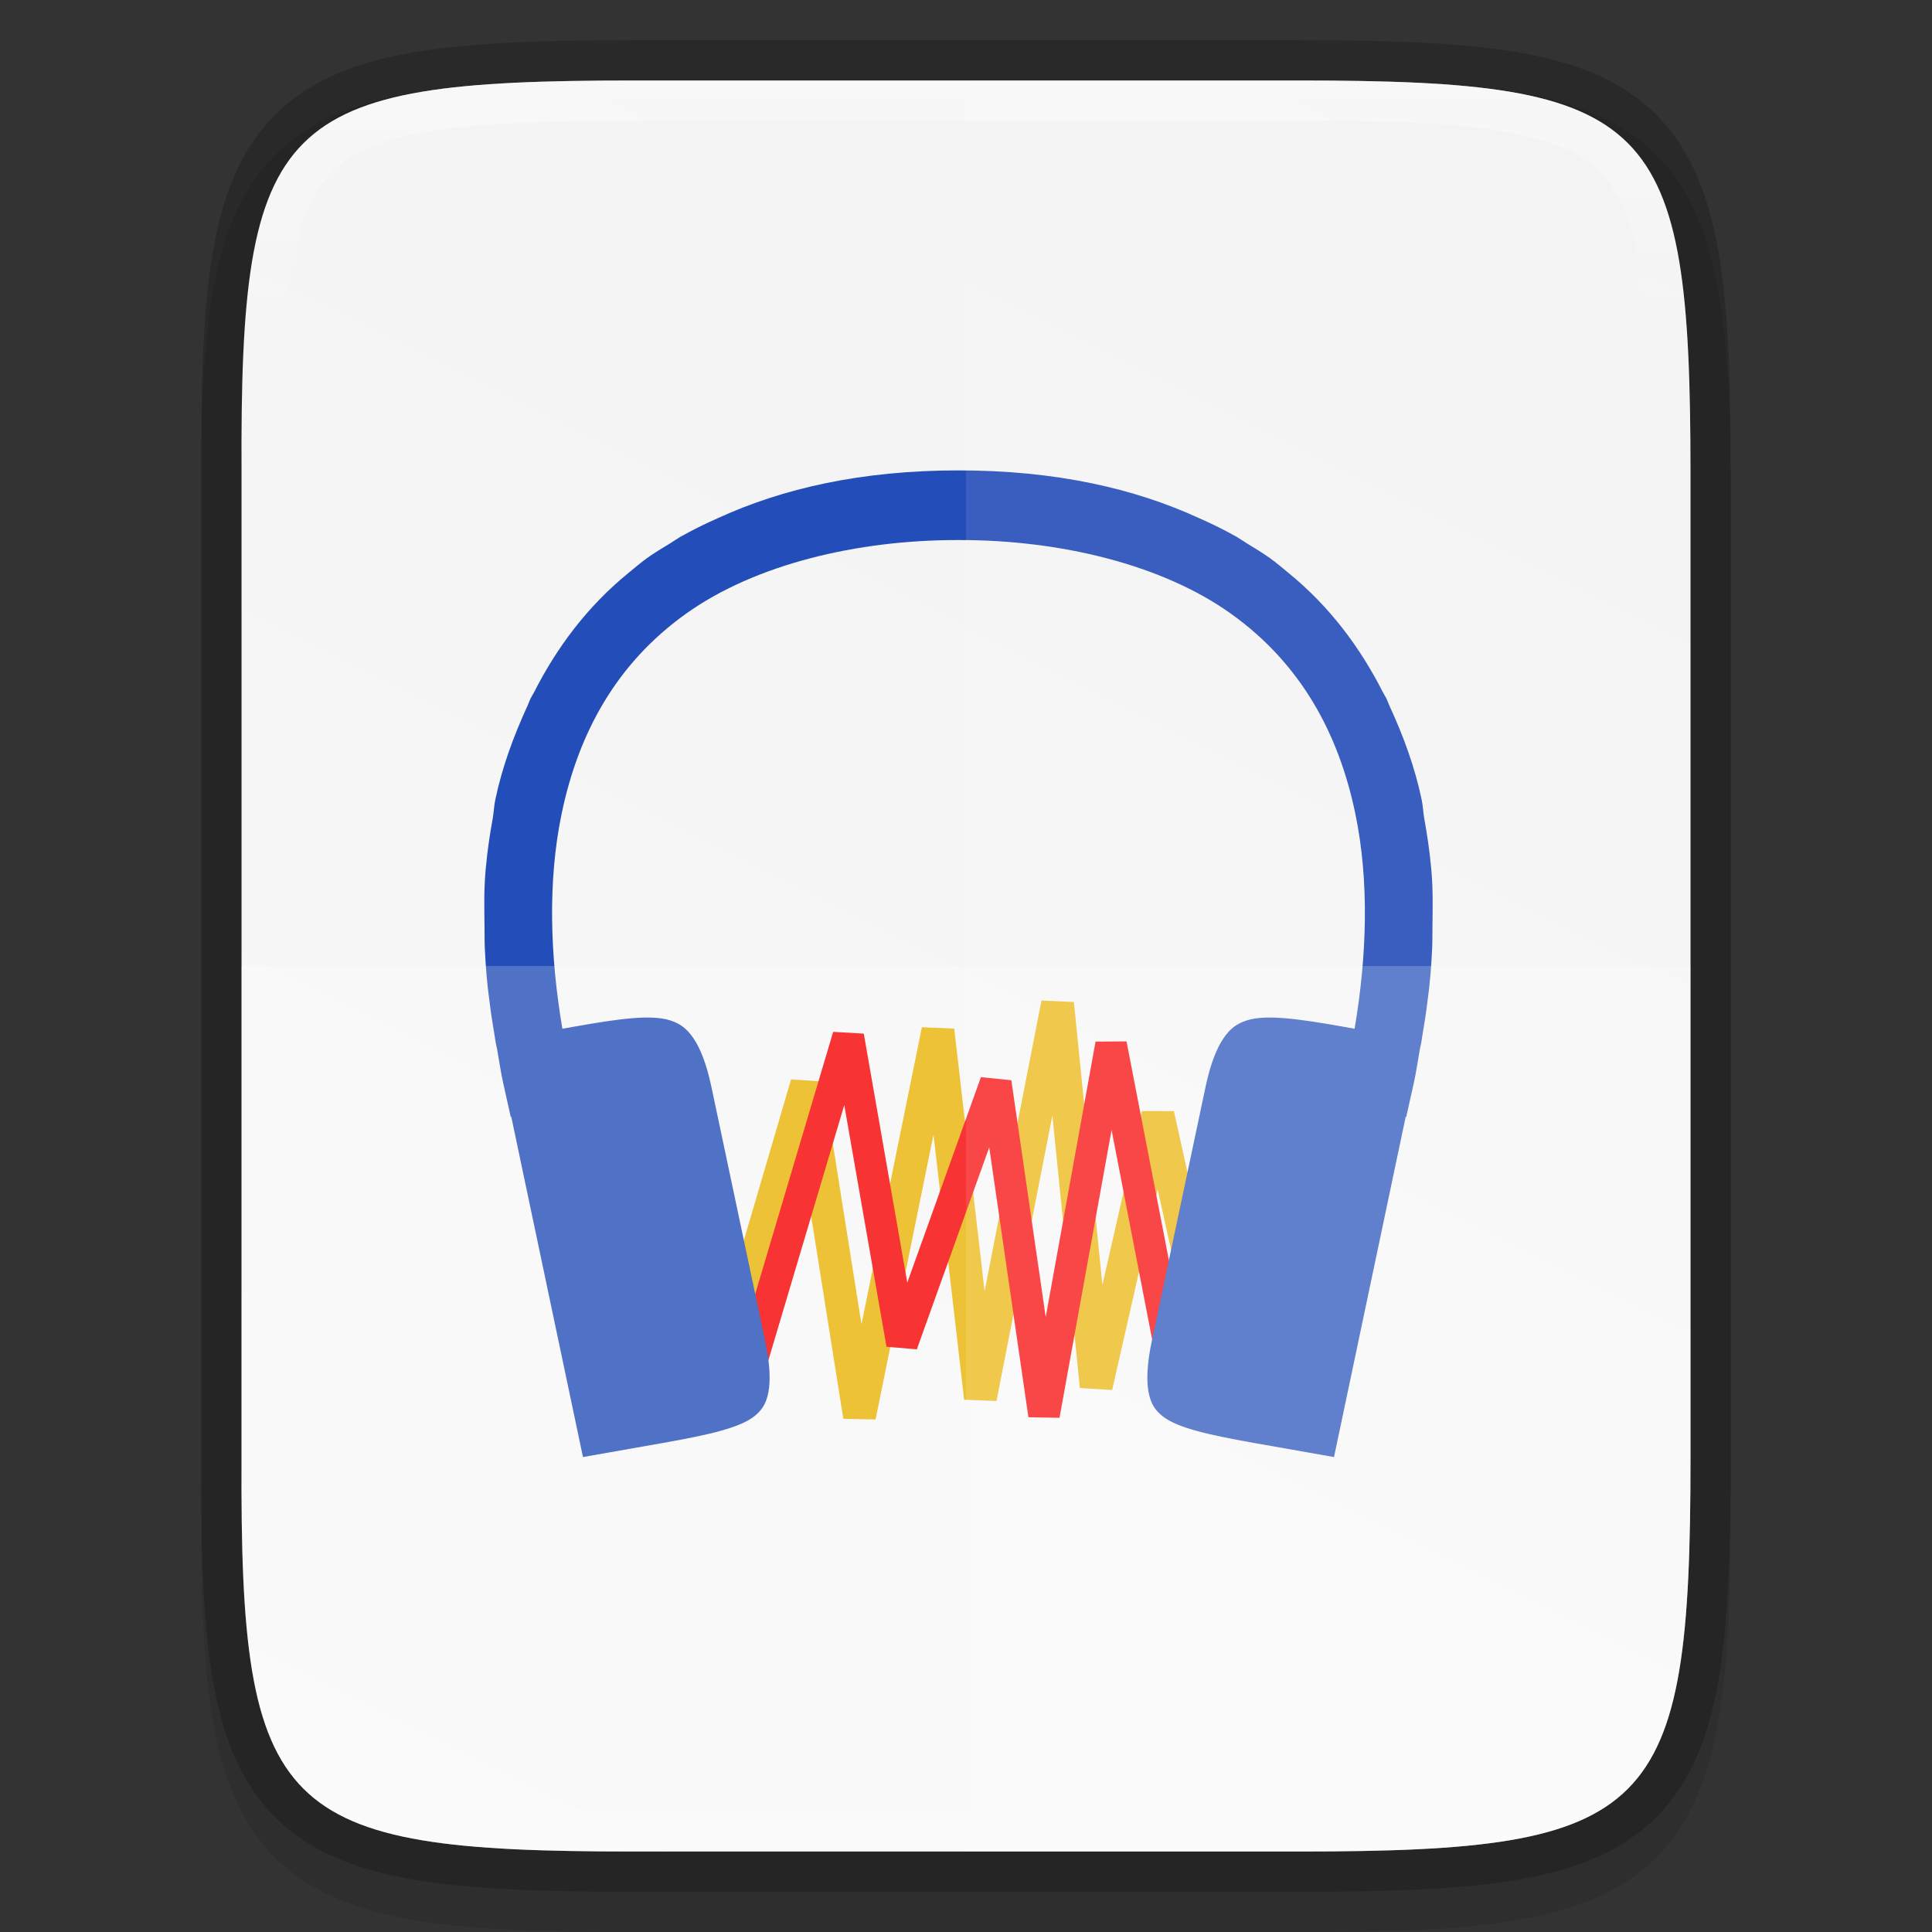 <svg width="48" height="48" version="1.1" xmlns="http://www.w3.org/2000/svg" xmlns:xlink="http://www.w3.org/1999/xlink">
 <rect width="100%" height="100%" fill="#333333" stroke="none"/>
 <defs>
  <linearGradient id="linearGradient1024" x1="459.03" x2="35.31" y1="419.23" y2="207.37" gradientTransform="matrix(0 -.113 .113 0 -11.49 52)" gradientUnits="userSpaceOnUse">
   <stop stop-color="#f2f2f2" offset="0"/>
   <stop stop-color="#f9f9f9" offset="1"/>
  </linearGradient>
  <linearGradient id="linearGradient1004" x1="344" x2="344" y1="62" y2="106" gradientUnits="userSpaceOnUse">
   <stop stop-color="#fff" offset="0"/>
   <stop stop-color="#fff" stop-opacity=".098" offset=".125"/>
   <stop stop-color="#fff" stop-opacity=".098" offset=".925"/>
   <stop stop-color="#fff" stop-opacity=".498" offset="1"/>
  </linearGradient>
  <clipPath id="clipPath994">
   <path d="m335.73 62c-8.824 0-9.774 0.906-9.73 9.748v12.252 12.252c-0.043 8.842 0.906 9.748 9.73 9.748h16.539c8.824 0 9.73-0.906 9.73-9.748v-12.252-12.252c0-8.842-0.906-9.748-9.73-9.748z" color="#000000" fill="#cdcdcd"/>
  </clipPath>
 </defs>
 <path d="m15.73 2c-2.223 0-3.974 0.051-5.414 0.293-1.44 0.242-2.619 0.695-3.482 1.557-0.863 0.861-1.319 2.039-1.559 3.481-0.24 1.441-0.286 3.195-0.275 5.424v12.246 12.252c-0.011 2.225 0.036 3.978 0.275 5.418 0.24 1.441 0.695 2.619 1.559 3.481 0.863 0.861 2.042 1.315 3.482 1.557 1.44 0.242 3.191 0.293 5.414 0.293h16.539c2.223 0 3.973-0.051 5.41-0.293 1.437-0.242 2.612-0.697 3.473-1.559 0.86-0.862 1.313-2.039 1.555-3.478 0.241-1.44 0.293-3.19 0.293-5.418v-12.252-12.252c0-2.228-0.051-3.978-0.293-5.418-0.241-1.44-0.694-2.617-1.555-3.478-0.86-0.862-2.035-1.317-3.473-1.559-1.437-0.242-3.187-0.293-5.41-0.293z" color="#000000" color-rendering="auto" dominant-baseline="auto" image-rendering="auto" opacity=".1" shape-rendering="auto" solid-color="#000000" style="font-feature-settings:normal;font-variant-alternates:normal;font-variant-caps:normal;font-variant-ligatures:normal;font-variant-numeric:normal;font-variant-position:normal;isolation:auto;mix-blend-mode:normal;shape-padding:0;text-decoration-color:#000000;text-decoration-line:none;text-decoration-style:solid;text-indent:0;text-orientation:mixed;text-transform:none;white-space:normal"/>
 <path d="m15.731 2c-8.824 0-9.774 0.906-9.73 9.748v12.252 12.252c-0.043 8.842 0.906 9.748 9.73 9.748h16.539c8.824 0 9.73-0.906 9.73-9.748v-12.252-12.252c0-8.842-0.906-9.748-9.73-9.748z" color="#000000" fill="none" opacity=".2" stroke="#000" stroke-width="2"/>
 <path d="m15.731 2c-8.824 0-9.774 0.906-9.73 9.748v12.252 12.252c-0.043 8.842 0.906 9.748 9.73 9.748h16.539c8.824 0 9.73-0.906 9.73-9.748v-12.252-12.252c0-8.842-0.906-9.748-9.73-9.748z" color="#000000" fill="url(#linearGradient1024)"/>
 <g transform="translate(-320.12 -59.323)" enable-background="new">
  <path d="m338.63 91.485 1.534-5.229 1.31 8.253 1.949-9.584 1.055 9.127 1.917-9.793 0.959 9.508 1.534-6.75 0.863 3.898" enable-background="new" fill="none" stroke="#eab305" stroke-width=".814"/>
  <path d="m349.19 92.843-1.466-7.572-1.666 9.207-1.199-8.261-2.329 6.498-1.335-7.644-2.465 8.289-2.429-6.71" enable-background="new" fill="none" stroke="#f60000" stroke-linecap="round" stroke-linejoin="bevel" stroke-width=".783" style="paint-order:fill markers stroke"/>
  <g transform="matrix(1.688 0 0 1.688 -432.54 -165.31)" enable-background="new" fill="#234db8">
   <path d="m460 140c-1.437-8.2e-4 -2.595 0.268-3.537 0.699-0.193 0.085-0.38 0.177-0.561 0.279-0.049 0.029-0.093 0.06-0.141 0.09-0.119 0.072-0.239 0.144-0.352 0.225-0.093 0.067-0.177 0.14-0.264 0.211-0.613 0.498-1.061 1.103-1.395 1.76-0.017 0.033-0.039 0.065-0.055 0.098-0.016 0.034-0.027 0.069-0.043 0.104-0.204 0.444-0.373 0.902-0.473 1.379-0.019 0.089-0.022 0.181-0.037 0.271-0.045 0.245-0.08 0.488-0.102 0.727-2e-3 0.022-4e-3 0.043-6e-3 0.065-0.024 0.287-0.017 0.549-0.014 0.818 2e-3 0.1-7.9e-4 0.199 4e-3 0.299 0.013 0.288 0.035 0.545 0.07 0.795 0.021 0.175 0.049 0.347 0.078 0.52 5e-3 0.023 7e-3 0.056 0.012 0.078v2e-3l0.021 0.098c0.031 0.17 0.054 0.343 0.092 0.51l0.109 0.488 8e-3 -2e-3 1.055 5.008 1.174-0.207c0.66-0.117 1.131-0.22 1.35-0.395 0.11-0.088 0.173-0.183 0.205-0.352 0.033-0.169 0.024-0.415-0.047-0.752l-0.791-3.74c-0.071-0.336-0.163-0.568-0.264-0.717s-0.203-0.219-0.344-0.264c-0.282-0.09-0.759-0.024-1.424 0.094l-0.162 0.029c-0.182-1.069-0.218-2.172-0.01-3.17 0.247-1.182 0.803-2.206 1.83-2.939 1.011-0.723 2.515-1.087 4.01-1.084 1.495-3e-3 2.998 0.361 4.01 1.084 1.027 0.734 1.583 1.757 1.83 2.939 0.208 0.998 0.172 2.101-0.01 3.17l-0.162-0.029c-0.665-0.118-1.141-0.184-1.424-0.094-0.141 0.045-0.243 0.115-0.344 0.264s-0.193 0.38-0.264 0.717l-0.791 3.74c-0.071 0.336-0.079 0.583-0.047 0.752 0.033 0.169 0.095 0.264 0.205 0.352 0.219 0.175 0.689 0.277 1.35 0.395l1.174 0.207 1.055-5.008 8e-3 2e-3 0.109-0.488c0.038-0.167 0.061-0.34 0.092-0.51l0.021-0.098v-2e-3c5e-3 -0.022 7e-3 -0.055 0.012-0.078 0.029-0.173 0.057-0.345 0.078-0.52 0.035-0.25 0.057-0.507 0.07-0.795 5e-3 -0.1 2e-3 -0.199 4e-3 -0.299 3e-3 -0.269 0.01-0.531-0.014-0.818-2e-3 -0.022-4e-3 -0.043-6e-3 -0.065-0.022-0.239-0.057-0.481-0.102-0.727-0.015-0.09-0.018-0.182-0.037-0.271-0.1-0.477-0.268-0.935-0.473-1.379-0.016-0.034-0.027-0.069-0.043-0.104-0.016-0.033-0.038-0.065-0.055-0.098-0.334-0.657-0.782-1.262-1.395-1.76-0.087-0.071-0.171-0.144-0.264-0.211-0.113-0.08-0.232-0.152-0.352-0.225-0.047-0.03-0.092-0.061-0.141-0.09-0.18-0.102-0.368-0.194-0.561-0.279-0.941-0.431-2.099-0.7-3.537-0.699z" color="#000000" color-rendering="auto" enable-background="accumulate" fill="#234db8" image-rendering="auto" shape-rendering="auto" style="isolation:auto;text-decoration-color:#000000;text-decoration-line:none;text-decoration-style:solid;text-indent:0;text-transform:none"/>
  </g>
 </g>
 <path d="m6 24v12.252c-0.043 8.842 0.906 9.748 9.73 9.748h16.539c8.824 0 9.73-0.906 9.73-9.748v-12.252z" color="#000000" fill="#fff" opacity=".2"/>
 <path d="m24 2v44h8.27c8.824 0 9.73-0.906 9.73-9.748v-12.252-12.252c0-8.842-0.906-9.748-9.73-9.748z" color="#000000" fill="#fff" opacity=".1"/>
 <path transform="translate(-320,-60)" d="m335.73 62c-8.824 0-9.774 0.906-9.73 9.748v12.252 12.252c-0.043 8.842 0.906 9.748 9.73 9.748h16.539c8.824 0 9.73-0.906 9.73-9.748v-12.252-12.252c0-8.842-0.906-9.748-9.73-9.748z" clip-path="url(#clipPath994)" color="#000000" fill="none" opacity=".4" stroke="url(#linearGradient1004)" stroke-width="2"/>
</svg>
